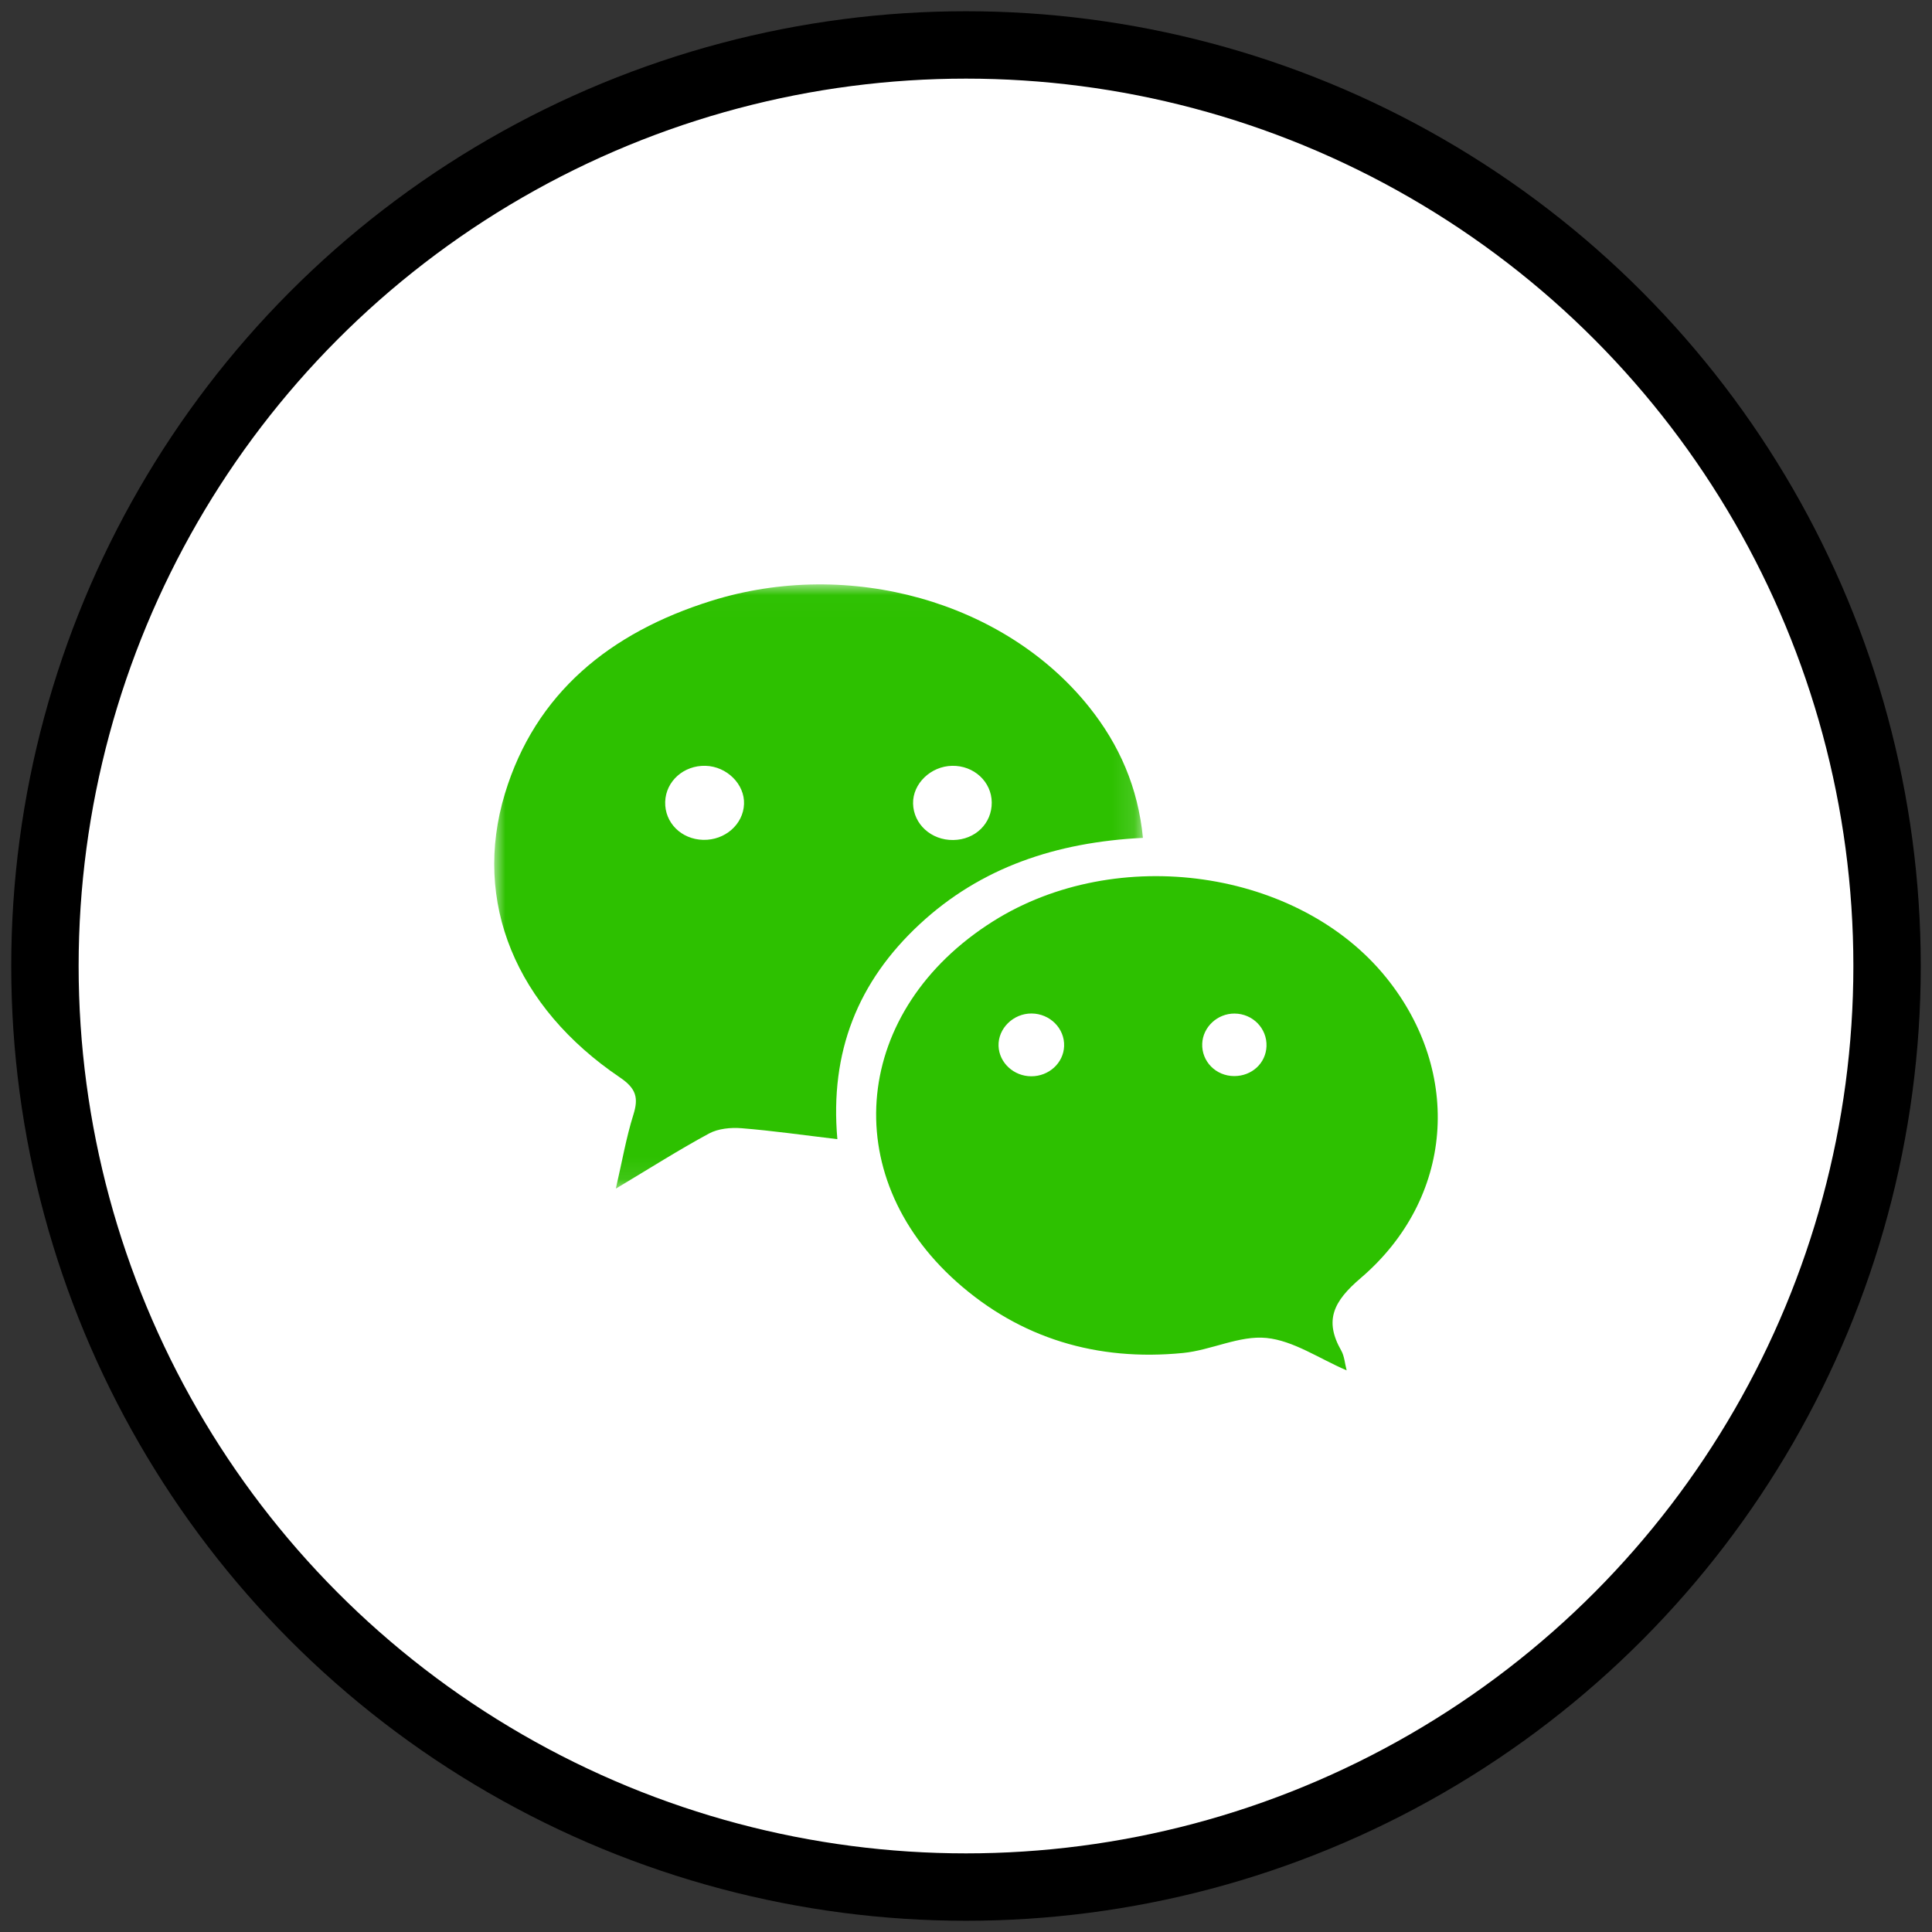 <?xml version="1.0" encoding="UTF-8"?>
<svg width="86px" height="86px" viewBox="0 0 86 86" version="1.1" xmlns="http://www.w3.org/2000/svg" xmlns:xlink="http://www.w3.org/1999/xlink">
    <rect x="0" y="0" width="86" height="86" fill="#333333" stroke="none"/>
    <!-- Generator: Sketch 53.2 (72643) - https://sketchapp.com -->
    <title>Wechat</title>
    <desc>Created with Sketch.</desc>
    <defs>
        <polygon id="path-1" points="1.4851871e-05 0.014 28.876 0.014 28.876 26.91 1.4851871e-05 26.91"></polygon>
    </defs>
    <g id="MO-Web-Login-Sign-up" stroke="none" stroke-width="1" fill="none" fill-rule="evenodd">
        <g id="MO_Web_Desktop_Login" transform="translate(-567, -592)">
            <g id="Wechat" transform="translate(569, 594)">
                <circle id="Oval-Copy" stroke="#000000" stroke-width="3" fill="#FFFFFF" cx="41" cy="41" r="41"></circle>
                <g id="Group-6" transform="translate(20, 23.385)">
                    <g id="Group-3" transform="translate(0, 0.615)">
                        <mask id="mask-2" fill="white">
                            <use xlink:href="#path-1"></use>
                        </mask>
                        <g id="Clip-2"></g>
                        <path d="M20.384,8.089 C19.432,8.106 18.627,8.882 18.644,9.767 C18.662,10.685 19.451,11.404 20.43,11.392 C21.411,11.381 22.155,10.655 22.146,9.718 C22.138,8.798 21.352,8.072 20.384,8.089 M11.119,9.793 C11.155,8.911 10.357,8.116 9.408,8.089 C8.437,8.062 7.639,8.773 7.61,9.689 C7.581,10.617 8.323,11.361 9.301,11.385 C10.271,11.408 11.084,10.697 11.119,9.793 M28.876,11.296 C25.018,11.489 21.663,12.608 18.939,15.138 C16.187,17.694 14.931,20.825 15.274,24.708 C13.766,24.529 12.393,24.332 11.011,24.221 C10.534,24.182 9.968,24.237 9.564,24.455 C8.223,25.18 6.937,25.998 5.413,26.91 C5.693,25.699 5.874,24.639 6.194,23.619 C6.43,22.869 6.32,22.452 5.599,21.964 C0.968,18.833 -0.985,14.149 0.476,9.326 C1.828,4.864 5.148,2.158 9.658,0.747 C15.814,-1.178 22.732,0.786 26.476,5.465 C27.828,7.155 28.657,9.052 28.876,11.296" id="Fill-1" fill="#2DC100" mask="url(#mask-2)"></path>
                    </g>
                    <path d="M32.955,19.732 C32.194,19.727 31.546,20.328 31.515,21.069 C31.482,21.862 32.122,22.513 32.937,22.515 C33.724,22.517 34.347,21.943 34.376,21.188 C34.406,20.394 33.766,19.738 32.955,19.732 M23.906,22.524 C24.691,22.525 25.338,21.933 25.367,21.186 C25.399,20.396 24.738,19.733 23.916,19.729 C23.103,19.726 22.421,20.398 22.449,21.177 C22.476,21.921 23.127,22.524 23.906,22.524 M37.944,35.615 C36.711,35.086 35.579,34.293 34.375,34.172 C33.175,34.051 31.914,34.718 30.659,34.841 C26.835,35.218 23.41,34.192 20.585,31.676 C15.213,26.89 15.981,19.552 22.196,15.631 C27.72,12.145 35.82,13.307 39.715,18.143 C43.113,22.363 42.714,27.966 38.565,31.511 C37.364,32.537 36.933,33.382 37.703,34.734 C37.845,34.984 37.861,35.3 37.944,35.615" id="Fill-4" fill="#2DC100"></path>
                </g>
            </g>
        </g>
    </g>
</svg>